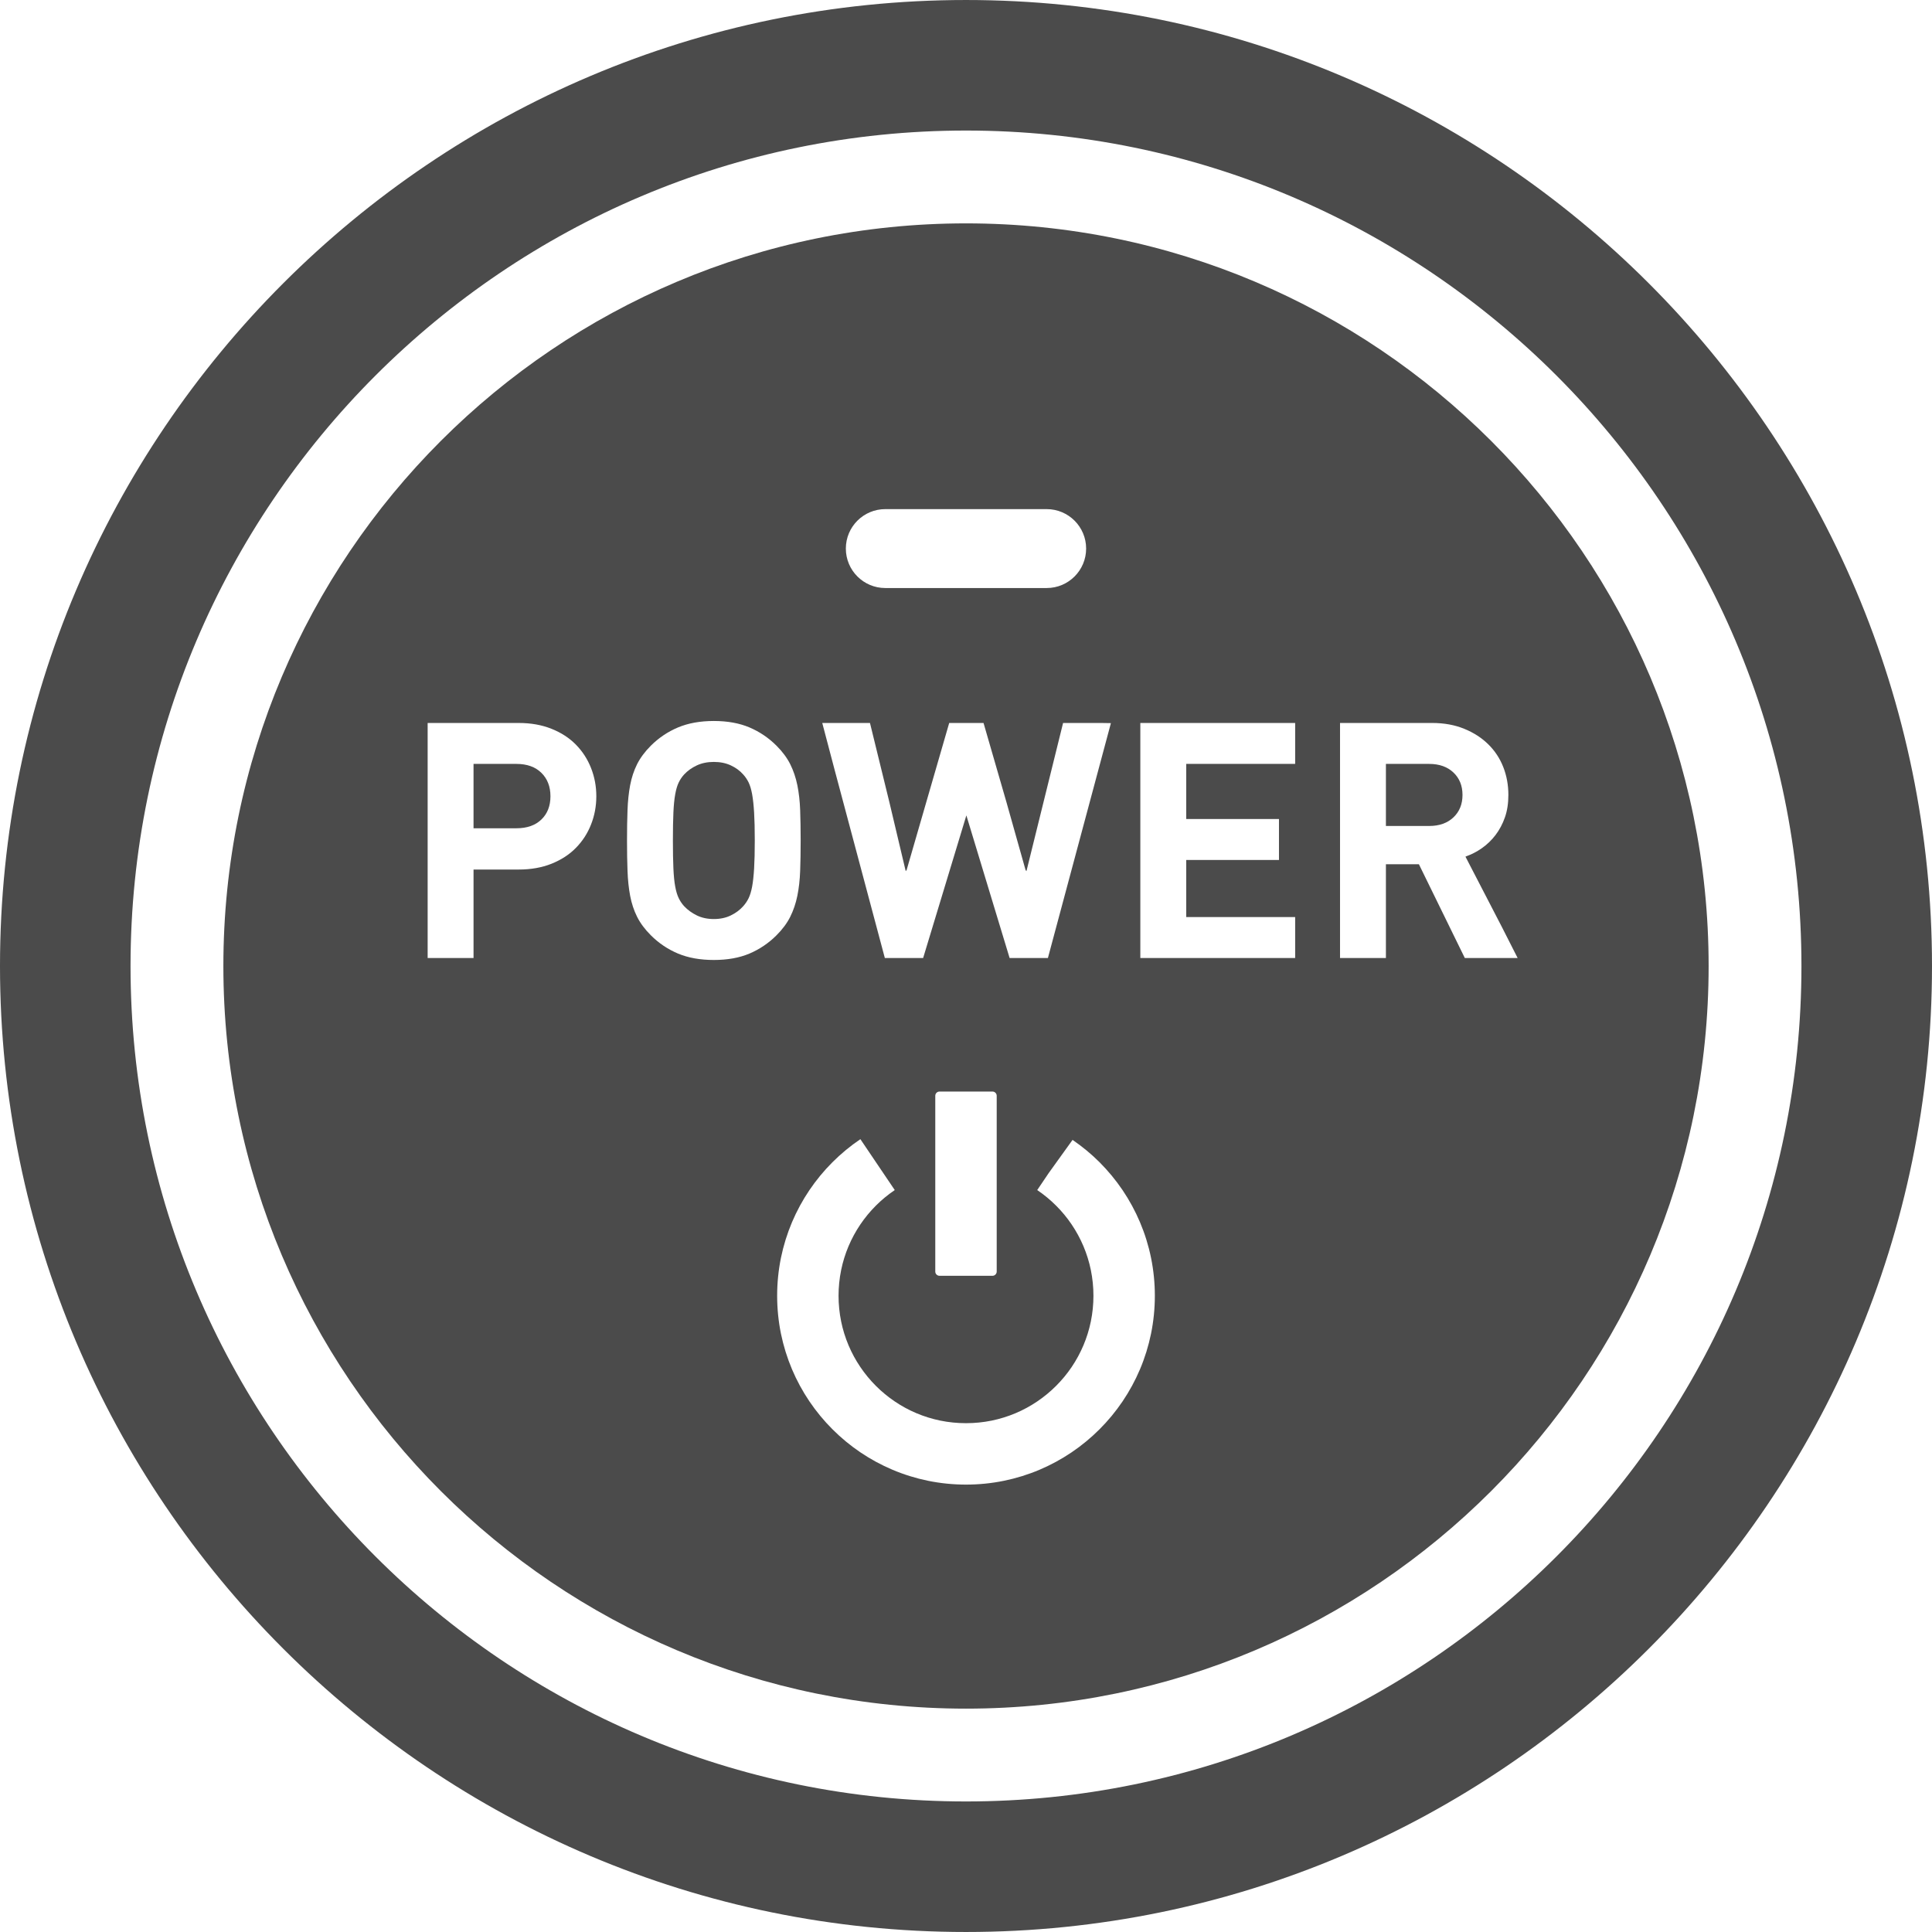 <!--?xml version="1.0" encoding="utf-8"?-->
<!-- Generator: Adobe Illustrator 19.1.1, SVG Export Plug-In . SVG Version: 6.00 Build 0)  -->
<svg version="1.1" id="_x31_0" xmlns="http://www.w3.org/2000/svg" xmlns:xlink="http://www.w3.org/1999/xlink" x="0px" y="0px" viewBox="0 0 512 512" style="width: 256px; height: 256px; opacity: 1;" xml:space="preserve">
<style type="text/css">
	.st0{fill:#374149;}
</style>
<g>
	<path class="st0" d="M256,0.002c-141.16,0-256,114.84-256,256c0,141.156,114.84,255.996,256,255.996
		c141.156,0,256-114.84,256-255.996C512,114.842,397.156,0.002,256,0.002z M256,477.404c-122.086,0-221.406-99.32-221.406-221.402
		c0-122.086,99.321-221.406,221.406-221.406c122.082,0,221.402,99.321,221.402,221.406C477.402,378.084,378.082,477.404,256,477.404
		z" style="fill: rgb(75, 75, 75);"></path>
	<path class="st0" d="M199.324,210.49c-0.234-1.277-0.542-2.316-0.918-3.105c-0.383-0.786-0.863-1.5-1.446-2.141
		c-0.871-0.992-1.969-1.797-3.281-2.406c-1.313-0.614-2.813-0.918-4.508-0.918c-1.688,0-3.191,0.305-4.504,0.918
		c-1.313,0.61-2.434,1.414-3.367,2.406c-0.582,0.641-1.066,1.355-1.442,2.141c-0.382,0.789-0.687,1.828-0.918,3.105
		c-0.234,1.286-0.394,2.906-0.481,4.856c-0.09,1.953-0.133,4.418-0.133,7.39c0,2.977,0.043,5.442,0.133,7.398
		c0.086,1.953,0.246,3.554,0.481,4.809c0.23,1.254,0.535,2.274,0.918,3.058c0.375,0.789,0.859,1.504,1.442,2.149
		c0.934,0.992,2.054,1.804,3.367,2.445c1.313,0.641,2.816,0.961,4.504,0.961c1.695,0,3.195-0.32,4.508-0.961
		c1.312-0.641,2.41-1.453,3.281-2.445c0.582-0.645,1.062-1.36,1.446-2.149c0.375-0.785,0.683-1.805,0.918-3.058
		c0.234-1.254,0.406-2.856,0.524-4.809c0.117-1.957,0.175-4.422,0.175-7.398c0-2.973-0.058-5.438-0.175-7.39
		C199.73,213.396,199.558,211.776,199.324,210.49z" style="fill: rgb(75, 75, 75);"></path>
	<path class="st0" d="M145.875,211.018c0-2.566-0.805-4.637-2.406-6.211c-1.606-1.574-3.809-2.363-6.606-2.363h-11.371v17.058
		h11.371c2.797,0,5-0.77,6.606-2.317C145.07,215.639,145.875,213.584,145.875,211.018z" style="fill: rgb(75, 75, 75);"></path>
	<path class="st0" d="M378.738,202.444h-11.457v16.449h11.457c2.687,0,4.828-0.762,6.434-2.277c1.602-1.516,2.406-3.5,2.406-5.95
		c0-2.449-0.805-4.434-2.406-5.946C383.566,203.201,381.426,202.444,378.738,202.444z" style="fill: rgb(75, 75, 75);"></path>
	<path class="st0" d="M256,59.197c-108.695,0-196.805,88.11-196.805,196.805c0,108.691,88.11,196.805,196.805,196.805
		c108.691,0,196.805-88.114,196.805-196.805C452.805,147.307,364.691,59.197,256,59.197z M367.282,229.037v24.844h-12.161v-62.286
		h24.406c3.149,0,5.981,0.512,8.485,1.535c2.511,1.02,4.64,2.39,6.386,4.11c1.754,1.722,3.078,3.73,3.985,6.035
		c0.902,2.301,1.351,4.766,1.351,7.39c0,2.219-0.301,4.199-0.918,5.95c-0.61,1.75-1.446,3.308-2.489,4.683
		c-1.05,1.371-2.266,2.535-3.637,3.492c-1.32,0.934-2.718,1.637-4.179,2.161l-0.004,0.003l0,0c-0.051,0.016-0.094,0.055-0.141,0.07
		l9.598,18.539l4.226,8.317h-14l-12.164-24.844H367.282z M264.137,290.392v46.586c0,0.617-0.504,1.121-1.118,1.121h-14.038
		c-0.618,0-1.122-0.504-1.122-1.121v-46.586c0-0.617,0.504-1.121,1.122-1.121h14.038
		C263.633,289.272,264.137,289.776,264.137,290.392z M294.402,191.635l-16.695,62.246h-10.149l-11.461-37.794l-11.457,37.794
		h-10.149l-13.32-49.906l-3.262-12.379h12.644l5.153,21.039l4.312,18.195l0.078-0.266l0.078,0.313l11.374-39.282h9.098l6.066,20.965
		l5.148,18.278l0.066-0.27l0.09,0.309l9.711-39.282h10.187L294.402,191.635z M287.836,145.377c0,5.774-4.68,10.457-10.453,10.457
		h-42.77c-5.774,0-10.454-4.683-10.454-10.457c0-5.774,4.68-10.454,10.454-10.454h42.77
		C283.156,134.924,287.836,139.604,287.836,145.377z M212.05,230.791c-0.086,2.391-0.335,4.594-0.742,6.602
		c-0.41,2.016-1.039,3.863-1.883,5.555c-0.843,1.695-2.054,3.324-3.629,4.898c-2.102,2.102-4.492,3.718-7.176,4.859
		c-2.679,1.133-5.832,1.699-9.449,1.699c-3.614,0-6.778-0.566-9.489-1.699c-2.71-1.141-5.117-2.758-7.214-4.859
		c-1.578-1.574-2.786-3.203-3.637-4.898c-0.844-1.692-1.453-3.539-1.836-5.555c-0.379-2.007-0.61-4.21-0.695-6.602
		c-0.094-2.394-0.133-5.078-0.133-8.054c0-2.973,0.039-5.652,0.133-8.047c0.086-2.39,0.316-4.594,0.695-6.602
		c0.383-2.015,0.992-3.863,1.836-5.558c0.851-1.687,2.058-3.32,3.637-4.898c2.098-2.098,4.504-3.714,7.214-4.855
		c2.711-1.137,5.875-1.707,9.489-1.707c3.617,0,6.77,0.57,9.449,1.707c2.684,1.141,5.074,2.758,7.176,4.855
		c1.574,1.578,2.786,3.211,3.629,4.898c0.844,1.695,1.473,3.543,1.883,5.558c0.406,2.008,0.656,4.211,0.742,6.602
		c0.086,2.395,0.133,5.074,0.133,8.047C212.183,225.713,212.137,228.396,212.05,230.791z M228.012,384.885
		c-2.649-1.79-5.141-3.844-7.398-6.11c-2.266-2.258-4.317-4.75-6.11-7.398c-1.809-2.676-3.359-5.535-4.618-8.504
		c-1.277-3.023-2.258-6.188-2.922-9.406c-0.672-3.301-1.012-6.691-1.012-10.078c0-3.39,0.34-6.781,1.012-10.074
		c0.664-3.223,1.645-6.383,2.922-9.41c1.258-2.969,2.809-5.828,4.618-8.504c1.793-2.648,3.844-5.141,6.11-7.402
		c2.258-2.262,4.75-4.316,7.398-6.106l0.042,0.066l0.008,0.008l9.058,13.414c-1.789,1.206-3.472,2.598-5.004,4.129
		c-1.527,1.527-2.918,3.21-4.129,5.004c-1.214,1.801-2.266,3.73-3.113,5.734c-0.856,2.031-1.52,4.16-1.961,6.324
		c-0.454,2.226-0.688,4.519-0.688,6.816c0,2.297,0.234,4.59,0.688,6.817c0.441,2.164,1.105,4.293,1.965,6.328
		c0.843,2,1.894,3.93,3.113,5.73c1.207,1.793,2.598,3.477,4.125,5.004c1.532,1.531,3.215,2.922,5.004,4.129
		c1.805,1.222,3.734,2.27,5.734,3.114c2.035,0.859,4.164,1.519,6.328,1.965c4.454,0.91,9.18,0.91,13.63,0
		c2.168-0.446,4.297-1.106,6.328-1.965c2-0.844,3.93-1.891,5.734-3.114c1.793-1.207,3.473-2.598,5.004-4.129
		c1.531-1.527,2.922-3.211,4.133-5.004c1.214-1.801,2.262-3.73,3.109-5.734c0.86-2.031,1.52-4.16,1.965-6.328
		c0.454-2.222,0.688-4.516,0.688-6.813c0-2.297-0.234-4.59-0.688-6.816c-0.445-2.164-1.105-4.293-1.965-6.328
		c-0.847-2-1.894-3.93-3.113-5.734c-1.207-1.79-2.598-3.473-4.129-5c-1.531-1.531-3.211-2.922-5.004-4.129l3.058-4.528l6.305-8.769
		h0.004c2.55,1.75,4.957,3.726,7.144,5.914c2.262,2.262,4.317,4.754,6.11,7.402c1.805,2.676,3.359,5.535,4.614,8.504
		c1.281,3.027,2.262,6.187,2.922,9.406c0.676,3.297,1.016,6.687,1.016,10.078c0,3.387-0.34,6.778-1.016,10.078
		c-0.66,3.218-1.641,6.383-2.918,9.402c-1.258,2.973-2.813,5.832-4.618,8.504c-1.793,2.652-3.847,5.145-6.11,7.402
		c-2.262,2.266-4.754,4.32-7.402,6.11c-2.671,1.804-5.534,3.359-8.503,4.617c-3.02,1.278-6.188,2.258-9.402,2.918
		c-3.297,0.676-6.688,1.016-10.078,1.016c-3.39,0-6.782-0.34-10.078-1.016c-3.218-0.66-6.382-1.64-9.406-2.922
		C233.547,388.244,230.683,386.689,228.012,384.885z M314.363,202.444v14.609h24.578V227.9h-24.344h-0.074l0,0h-0.16v15.133h28.867
		v10.848h-41.031v-62.286h41.031v10.848H314.363z M125.652,230.436L125.652,230.436h-0.16v23.446h-12.16v-62.286h24.145
		c3.206,0,6.094,0.512,8.66,1.535c2.562,1.02,4.726,2.418,6.473,4.195c1.754,1.782,3.094,3.852,4.023,6.211
		c0.934,2.363,1.398,4.859,1.398,7.481c0,2.625-0.465,5.117-1.398,7.48c-0.93,2.363-2.27,4.434-4.023,6.207
		c-1.746,1.781-3.91,3.18-6.473,4.203c-2.566,1.019-5.454,1.527-8.66,1.527h-11.75H125.652z" style="fill: rgb(75, 75, 75);"></path>
</g>
</svg>
